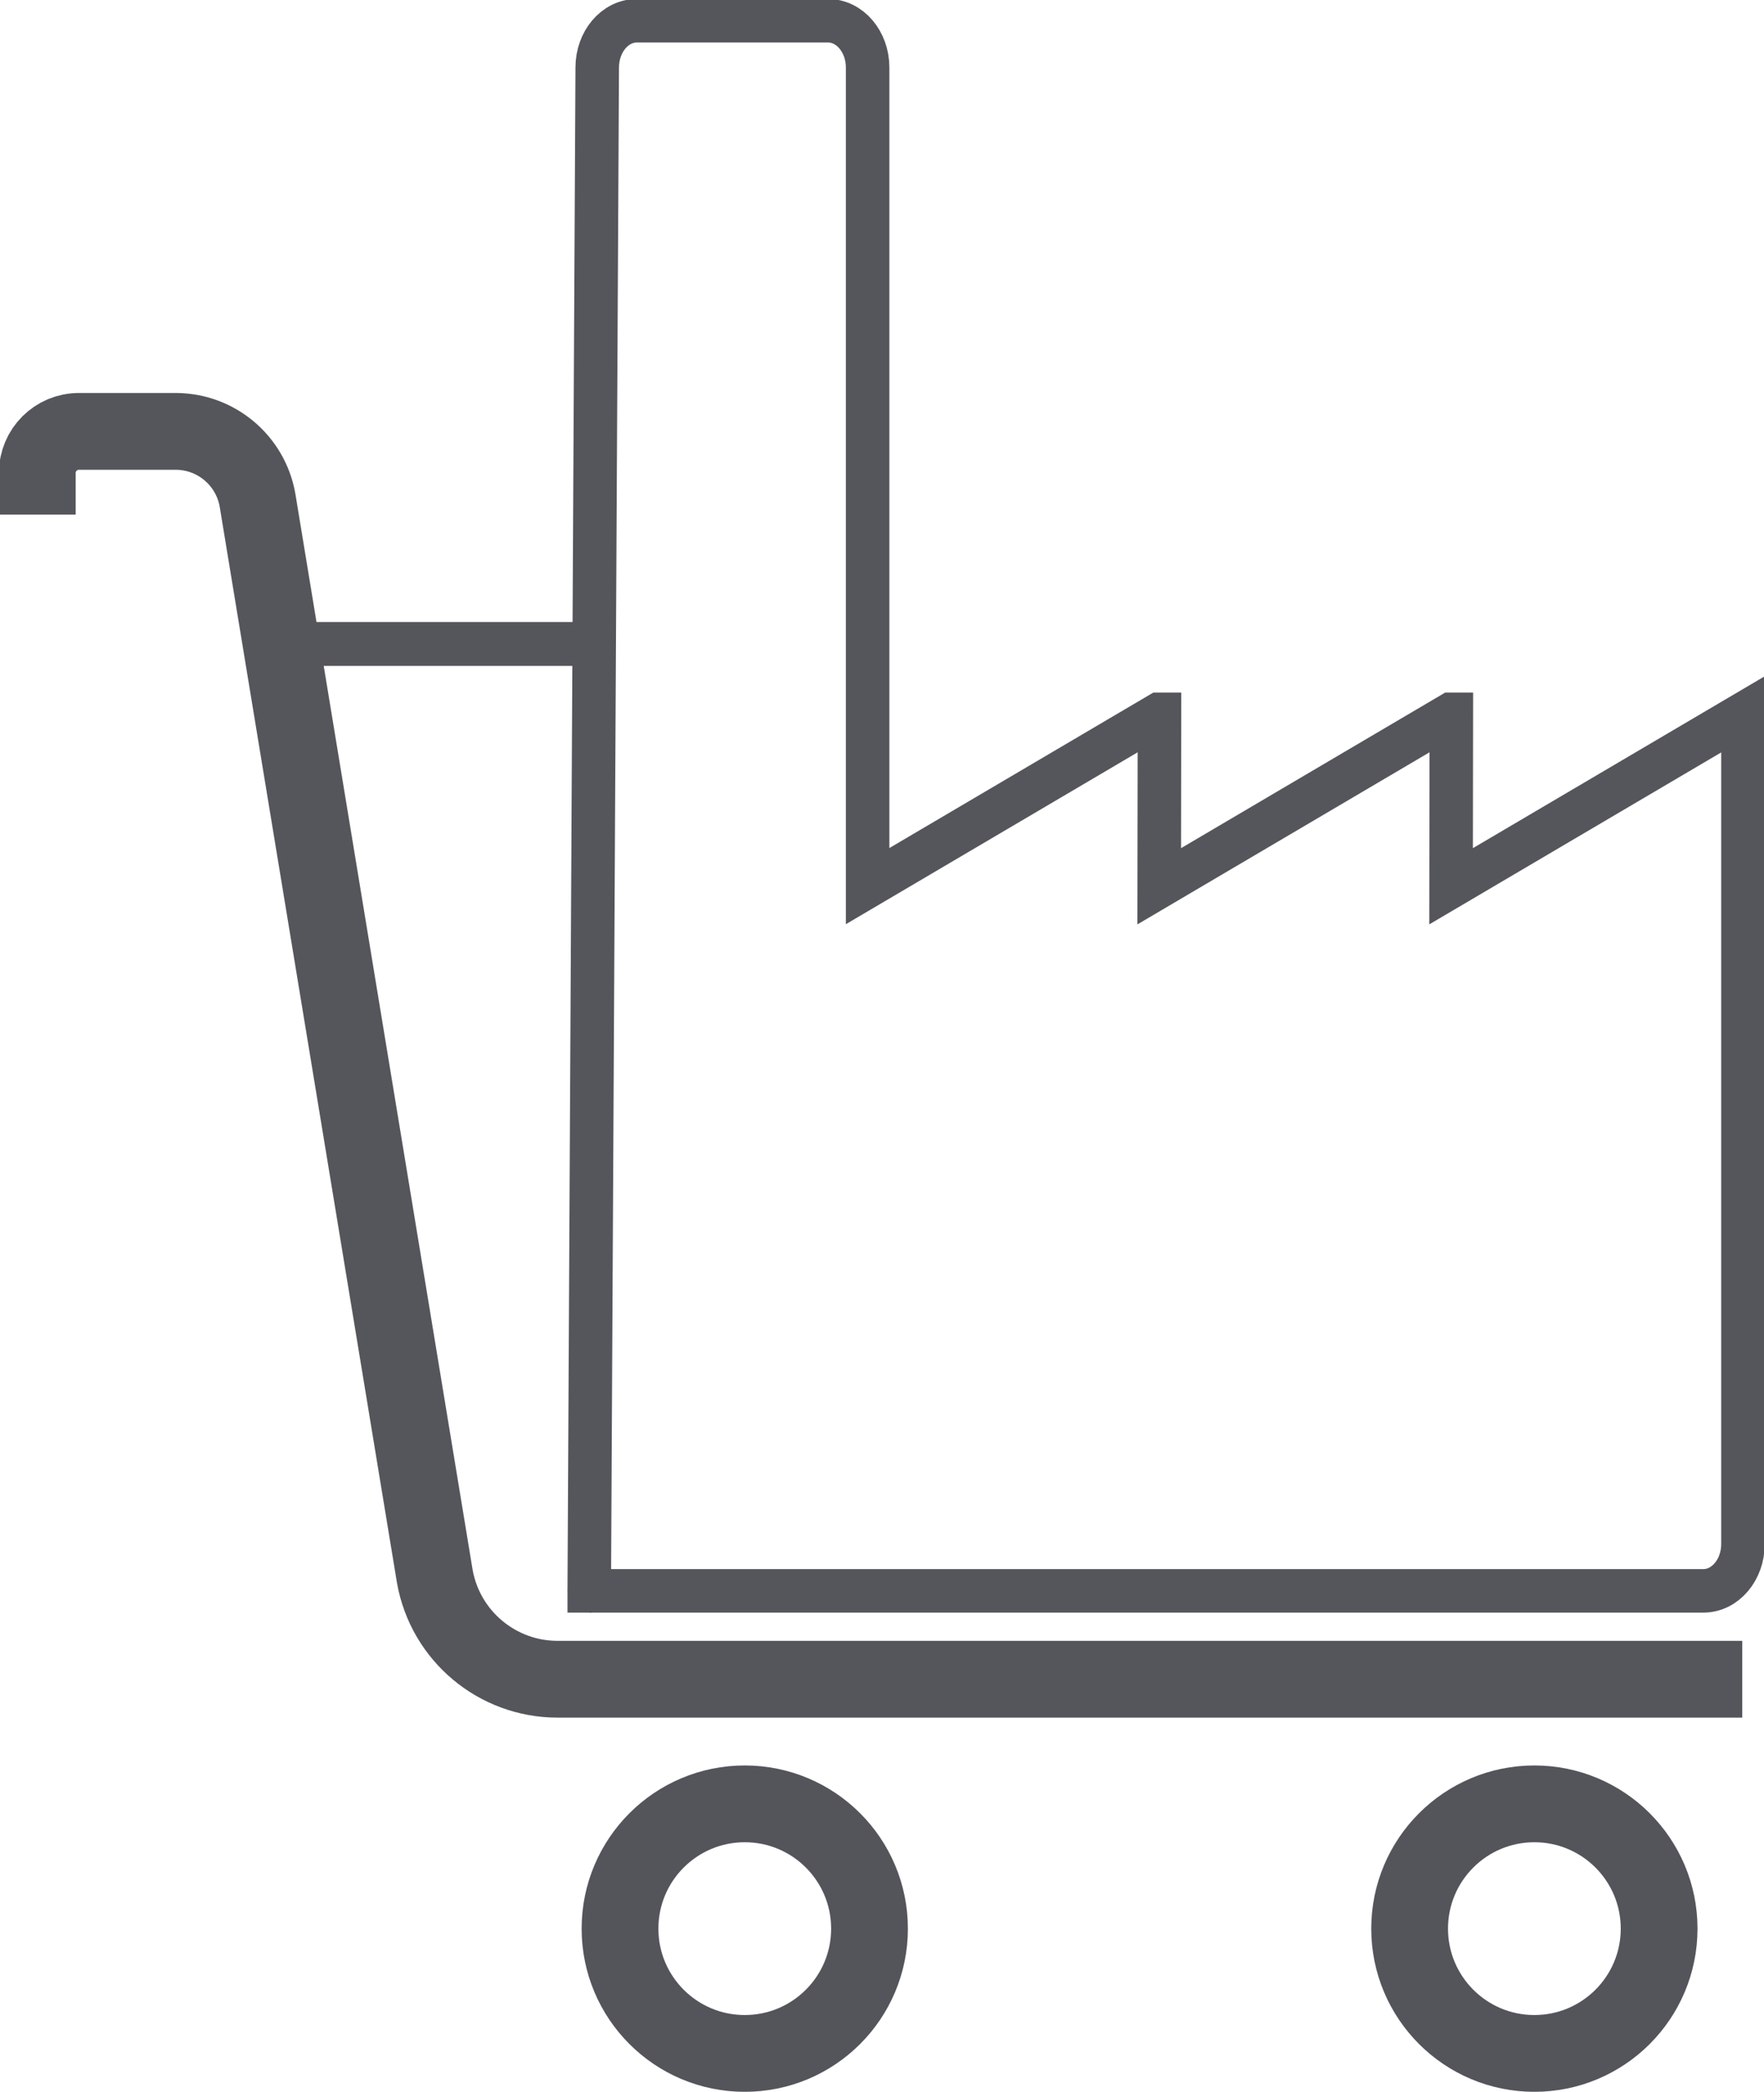 <?xml version="1.0" encoding="UTF-8" standalone="no"?>
<!-- Created with Inkscape (http://www.inkscape.org/) -->

<svg
   xmlns:dc="http://purl.org/dc/elements/1.1/"
   xmlns:cc="http://creativecommons.org/ns#"
   xmlns:rdf="http://www.w3.org/1999/02/22-rdf-syntax-ns#"
   xmlns:svg="http://www.w3.org/2000/svg"
   xmlns="http://www.w3.org/2000/svg"
   xmlns:sodipodi="http://sodipodi.sourceforge.net/DTD/sodipodi-0.dtd"
   xmlns:inkscape="http://www.inkscape.org/namespaces/inkscape"
   width="28.392mm"
   height="33.658mm"
   viewBox="0 0 28.392 33.658"
   version="1.1"
   id="svg1531"
   inkscape:version="0.92.3 (2405546, 2018-03-11)"
   sodipodi:docname="cart.svg">
  <defs
     id="defs1525" />
  <sodipodi:namedview
     id="base"
     pagecolor="#ffffff"
     bordercolor="#666666"
     borderopacity="1.0"
     inkscape:pageopacity="0.0"
     inkscape:pageshadow="2"
     inkscape:zoom="2.8284271"
     inkscape:cx="218.34339"
     inkscape:cy="83.850307"
     inkscape:document-units="mm"
     inkscape:current-layer="layer1"
     showgrid="false"
     inkscape:window-width="2498"
     inkscape:window-height="1057"
     inkscape:window-x="54"
     inkscape:window-y="-8"
     inkscape:window-maximized="1"
     inkscape:snap-to-guides="false"
     showguides="false"
     inkscape:measure-start="210,156.5"
     inkscape:measure-end="92.3516,86.7656">
    <sodipodi:guide
       position="18.558,22.505"
       inkscape:color="rgb(167,0,255)"
       inkscape:label="Measure"
       orientation="-0.5,0.866"
       id="guide4546"
       inkscape:locked="false" />
    <sodipodi:guide
       position="18.558,22.505"
       inkscape:color="rgb(167,0,255)"
       inkscape:label=""
       orientation="-0,1"
       id="guide4548"
       inkscape:locked="false" />
    <sodipodi:guide
       position="18.558,22.505"
       inkscape:color="rgb(167,0,255)"
       inkscape:label="Start"
       orientation="-1,6.12303e-017"
       id="guide4550"
       inkscape:locked="false" />
    <sodipodi:guide
       position="19.033,22.779"
       inkscape:color="rgb(167,0,255)"
       inkscape:label="End"
       orientation="-0,1"
       id="guide4552"
       inkscape:locked="false" />
    <sodipodi:guide
       position="19.033,22.779"
       inkscape:color="rgb(167,0,255)"
       inkscape:label=""
       orientation="-1,6.12303e-017"
       id="guide4554"
       inkscape:locked="false" />
  </sodipodi:namedview>
  <g
     inkscape:label="Layer 1"
     inkscape:groupmode="layer"
     id="layer1"
     transform="translate(-97.533,-80.425)">
    <g
       id="g102"
       transform="matrix(0.353,0,0,-0.353,111.528,111.458)">
      <path
         d="m 0,0 c 0,-3.142 -2.546,-5.688 -5.688,-5.688 -3.142,0 -5.688,2.546 -5.688,5.688 0,3.142 2.546,5.688 5.688,5.688 C -2.546,5.688 0,3.142 0,0 Z"
         style="fill:none;stroke:#54545b;stroke-width:3.5;stroke-linecap:butt;stroke-linejoin:miter;stroke-miterlimit:10;stroke-dasharray:none;stroke-opacity:1"
         id="path104"
         inkscape:connector-curvature="0" />
    </g>
    <g
       id="g106"
       transform="matrix(0.353,0,0,-0.353,125.575,107.445)">
      <path
         d="m 0,0 h -54.015 c -2.756,0 -5.115,1.976 -5.599,4.688 l -8.085,49.068 c -0.323,1.808 -1.896,3.125 -3.733,3.125 h -4.409 c -1.048,0 -1.897,-0.849 -1.897,-1.896 v -1.896"
         style="fill:none;stroke:#54565b;stroke-width:3.5;stroke-linecap:butt;stroke-linejoin:miter;stroke-miterlimit:10;stroke-dasharray:none;stroke-opacity:1"
         id="path108"
         inkscape:connector-curvature="0" />
    </g>
    <g
       id="g110"
       transform="matrix(0.353,0,0,-0.353,124.237,111.458)">
      <path
         d="m 0,0 c 0,-3.142 -2.547,-5.688 -5.688,-5.688 -3.142,0 -5.688,2.546 -5.688,5.688 0,3.142 2.546,5.688 5.688,5.688 C -2.547,5.688 0,3.142 0,0 Z"
         style="fill:none;stroke:#54545b;stroke-width:3.5;stroke-linecap:butt;stroke-linejoin:miter;stroke-miterlimit:10;stroke-dasharray:none;stroke-opacity:1"
         id="path112"
         inkscape:connector-curvature="0" />
    </g>
    <g
       id="g114"
       transform="matrix(0.353,0,0,-0.353,102.034,90.787)">
      <path
         d="M 0,0 H 14.127"
         style="fill:none;stroke:#54565b;stroke-width:2;stroke-linecap:butt;stroke-linejoin:miter;stroke-miterlimit:10;stroke-dasharray:none;stroke-opacity:1"
         id="path116"
         inkscape:connector-curvature="0" />
    </g>
    <g
       id="g118"
       transform="matrix(0.353,0,0,-0.353,107.017,106.023)">
      <path
         style="fill:none;fill-opacity:1;fill-rule:nonzero;stroke:#54565b;stroke-width:1.984;stroke-miterlimit:4;stroke-dasharray:none;stroke-opacity:1"
         d="m 0,0 h 50.795 c 0.999,0 1.809,0.955 1.809,2.132 v 37.822 l -13.308,-7.837 0.011,7.837 H 39.296 L 25.989,32.117 26,39.954 h -0.011 l -13.296,-7.83 v 37.314 c 0,1.178 -0.809,2.132 -1.808,2.132 H 2.172 c -0.999,0 -1.808,-0.954 -1.808,-2.131 L 0,0"
         id="path120"
         inkscape:connector-curvature="0" />
    </g>
    <path
       style="fill:#54565b;fill-opacity:1;stroke:none;stroke-width:0;stroke-linecap:butt;stroke-linejoin:miter;stroke-miterlimit:4;stroke-dasharray:none;stroke-opacity:1"
       d="m 106.667,106.011 v 0.362 h 0.387 v -0.363 z"
       id="path4536"
       inkscape:connector-curvature="0" />
  </g>
</svg>
